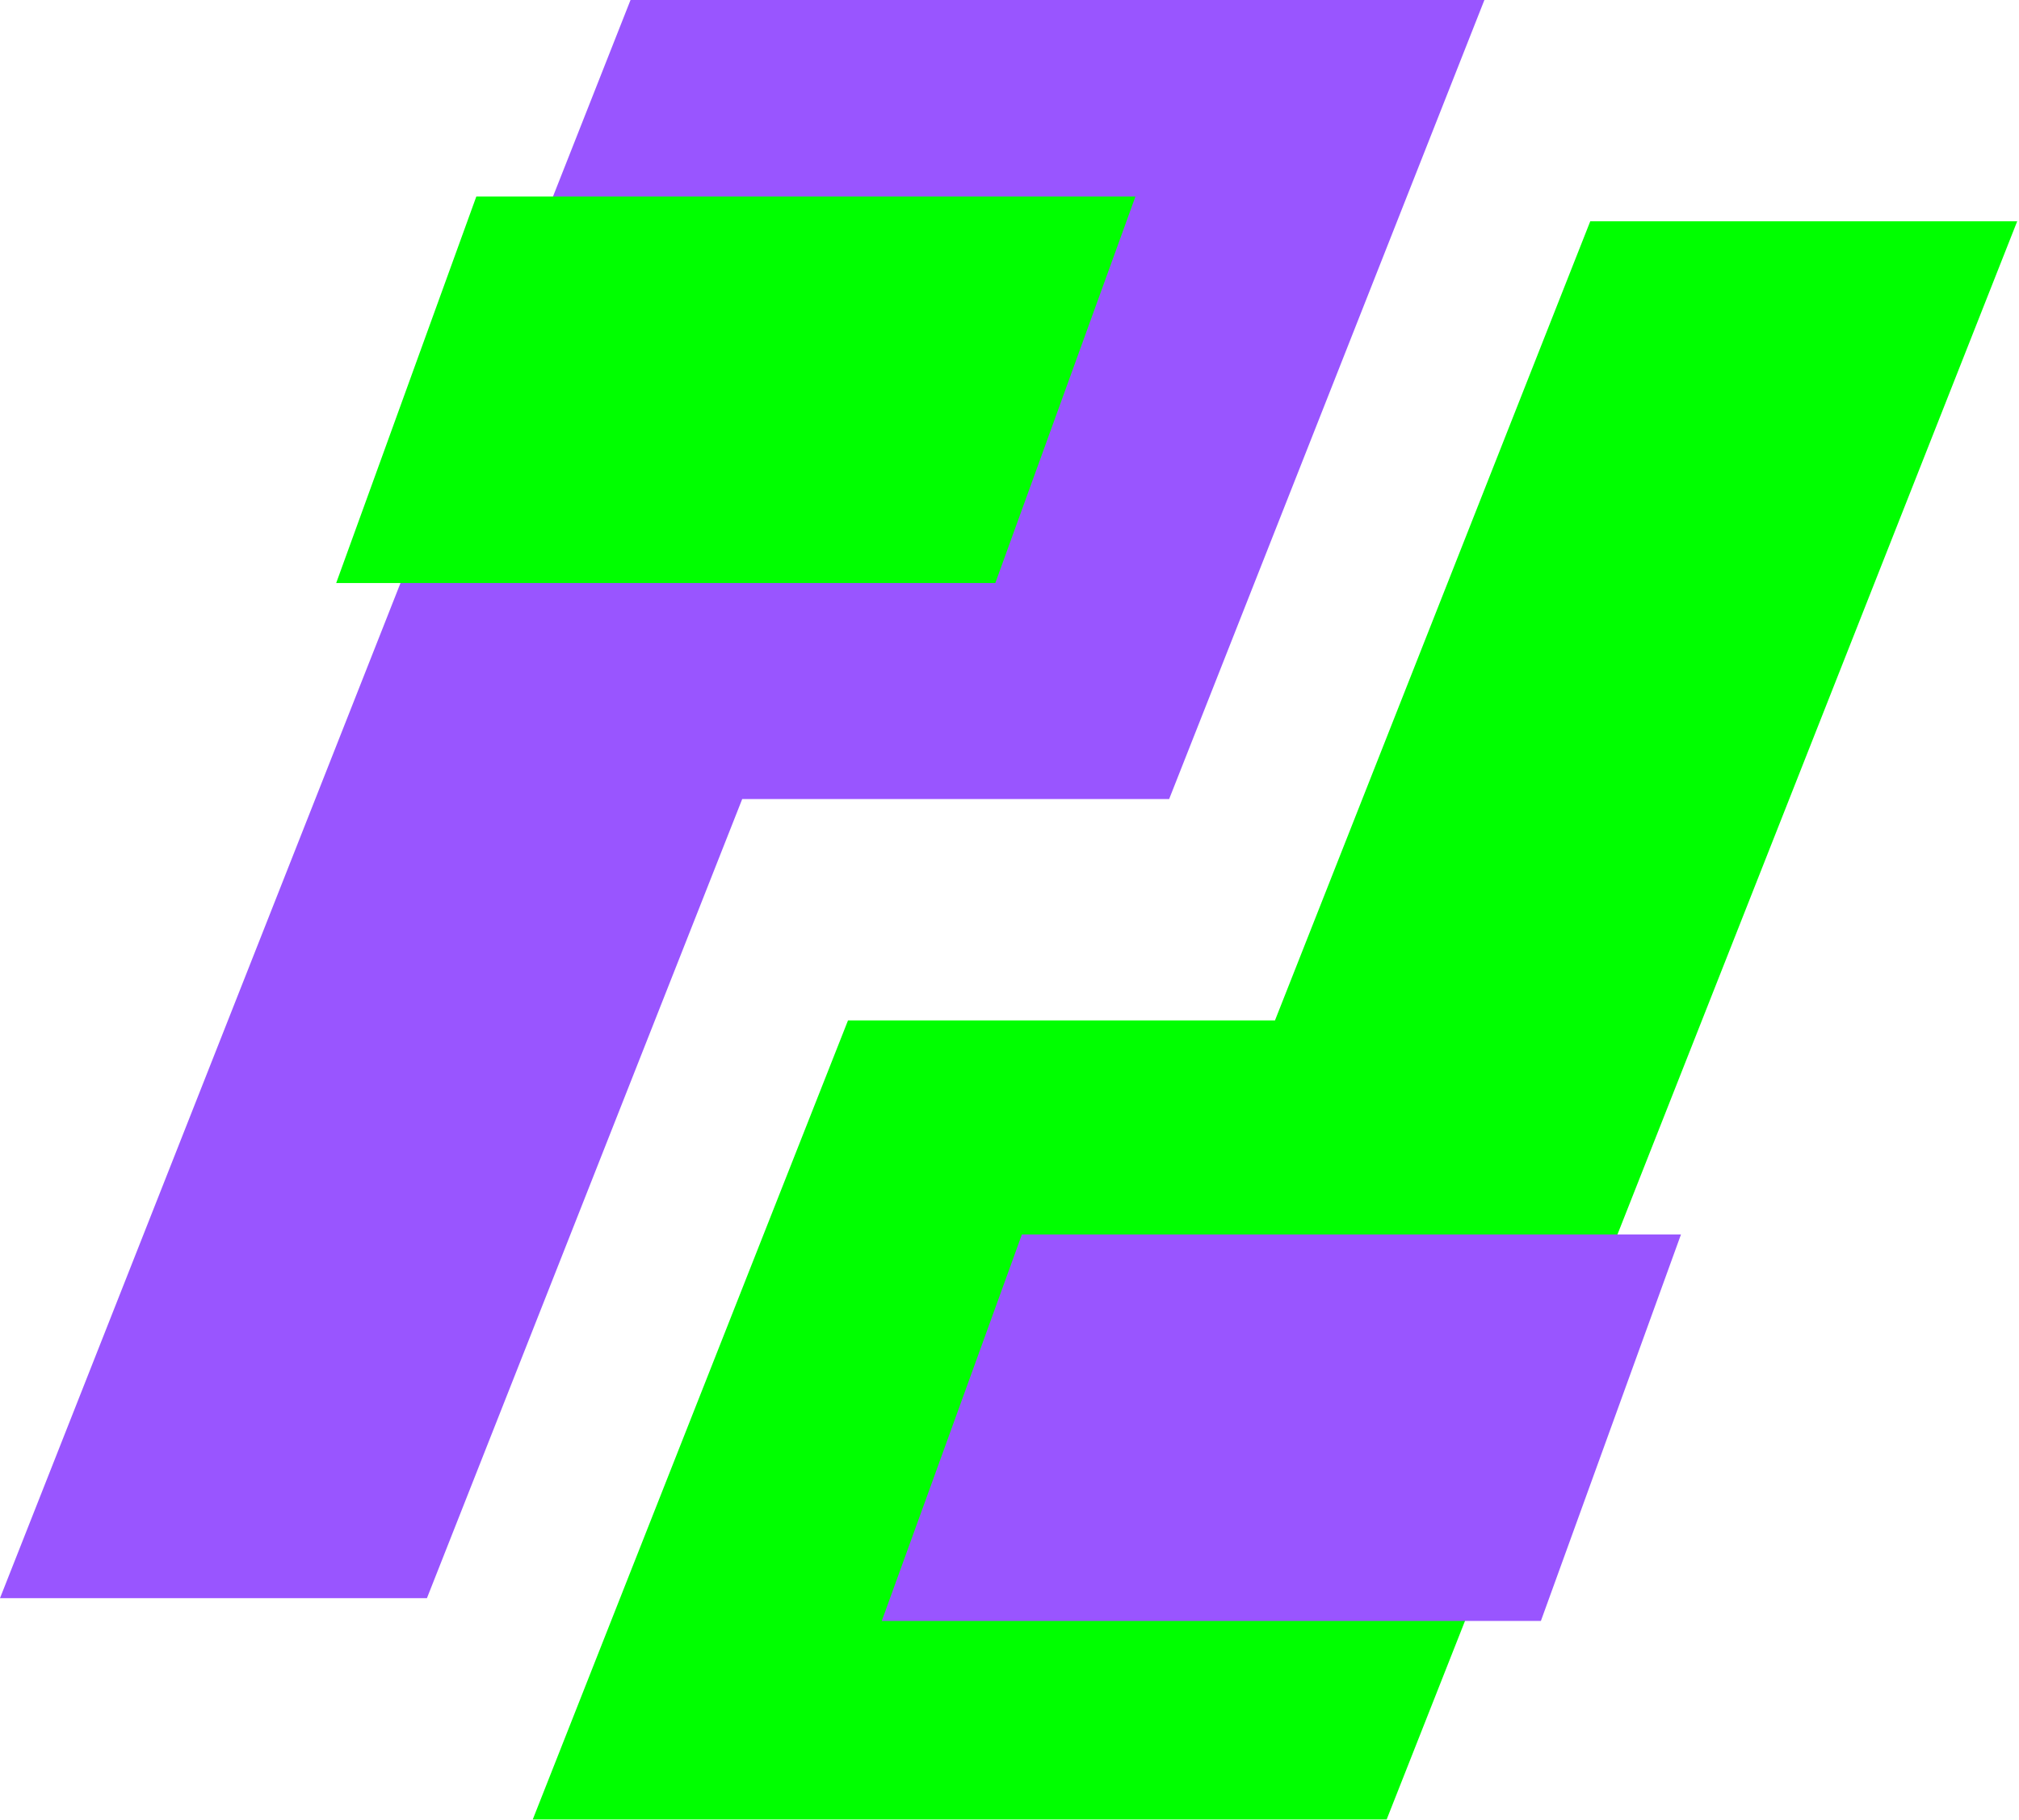 <?xml version="1.0" encoding="UTF-8" standalone="no"?>
<!-- Created with Inkscape (http://www.inkscape.org/) -->

<svg
   width="61mm"
   height="55mm"
   viewBox="0 0 61 55"
   version="1.1"
   id="svg5"
   inkscape:version="1.2.2 (b0a84865, 2022-12-01)"
   sodipodi:docname="logo.svg"
   xmlns:inkscape="http://www.inkscape.org/namespaces/inkscape"
   xmlns:sodipodi="http://sodipodi.sourceforge.net/DTD/sodipodi-0.dtd"
   xmlns="http://www.w3.org/2000/svg"
   xmlns:svg="http://www.w3.org/2000/svg">
  <sodipodi:namedview
     id="namedview7"
     pagecolor="#ffffff"
     bordercolor="#000000"
     borderopacity="0.25"
     inkscape:showpageshadow="2"
     inkscape:pageopacity="0.0"
     inkscape:pagecheckerboard="0"
     inkscape:deskcolor="#d1d1d1"
     inkscape:document-units="mm"
     showgrid="false"
     inkscape:zoom="0.5946522"
     inkscape:cx="464.97768"
     inkscape:cy="565.87699"
     inkscape:window-width="1512"
     inkscape:window-height="945"
     inkscape:window-x="0"
     inkscape:window-y="37"
     inkscape:window-maximized="0"
     inkscape:current-layer="layer1" />
  <defs
     id="defs2" />
  <g
     inkscape:label="Layer 1"
     inkscape:groupmode="layer"
     id="layer1">
    <path
       id="path632-2"
       style="fill:#9955ff;stroke-width:0.265"
       d="M 19.05,0 0,48.294 h 12.899 l 9.525,-24.147 H 35.323 L 44.848,0 Z" />
    <path
       id="path632-2-5-5"
       style="fill:#00ff00;fill-opacity:1;stroke-width:0.082"
       d="m 14.391,5.939 -1.411,3.893 -1.411,3.894 -1.412,3.893 h 3.823 1.492 2.331 2.505 1.492 0.625 1.706 2.117 1.492 2.331 l 1.412,-3.893 1.411,-3.894 1.411,-3.893 h -5.94 -1.705 -4.623 z m 33.655,0.749 -9.525,24.147 H 25.621 l -9.525,24.147 H 41.895 l 19.05,-48.294 z" />
    <path
       id="path632-2-5-3"
       style="fill:#9955ff;fill-opacity:1;stroke-width:0.082"
       d="m 30.875,37.302 -1.411,3.893 -1.411,3.894 -1.412,3.893 h 3.823 1.492 2.331 2.505 1.492 0.625 1.706 2.117 1.492 2.331 l 1.411,-3.893 1.411,-3.894 1.411,-3.893 H 44.848 43.143 38.52 Z" />
  </g>
</svg>
